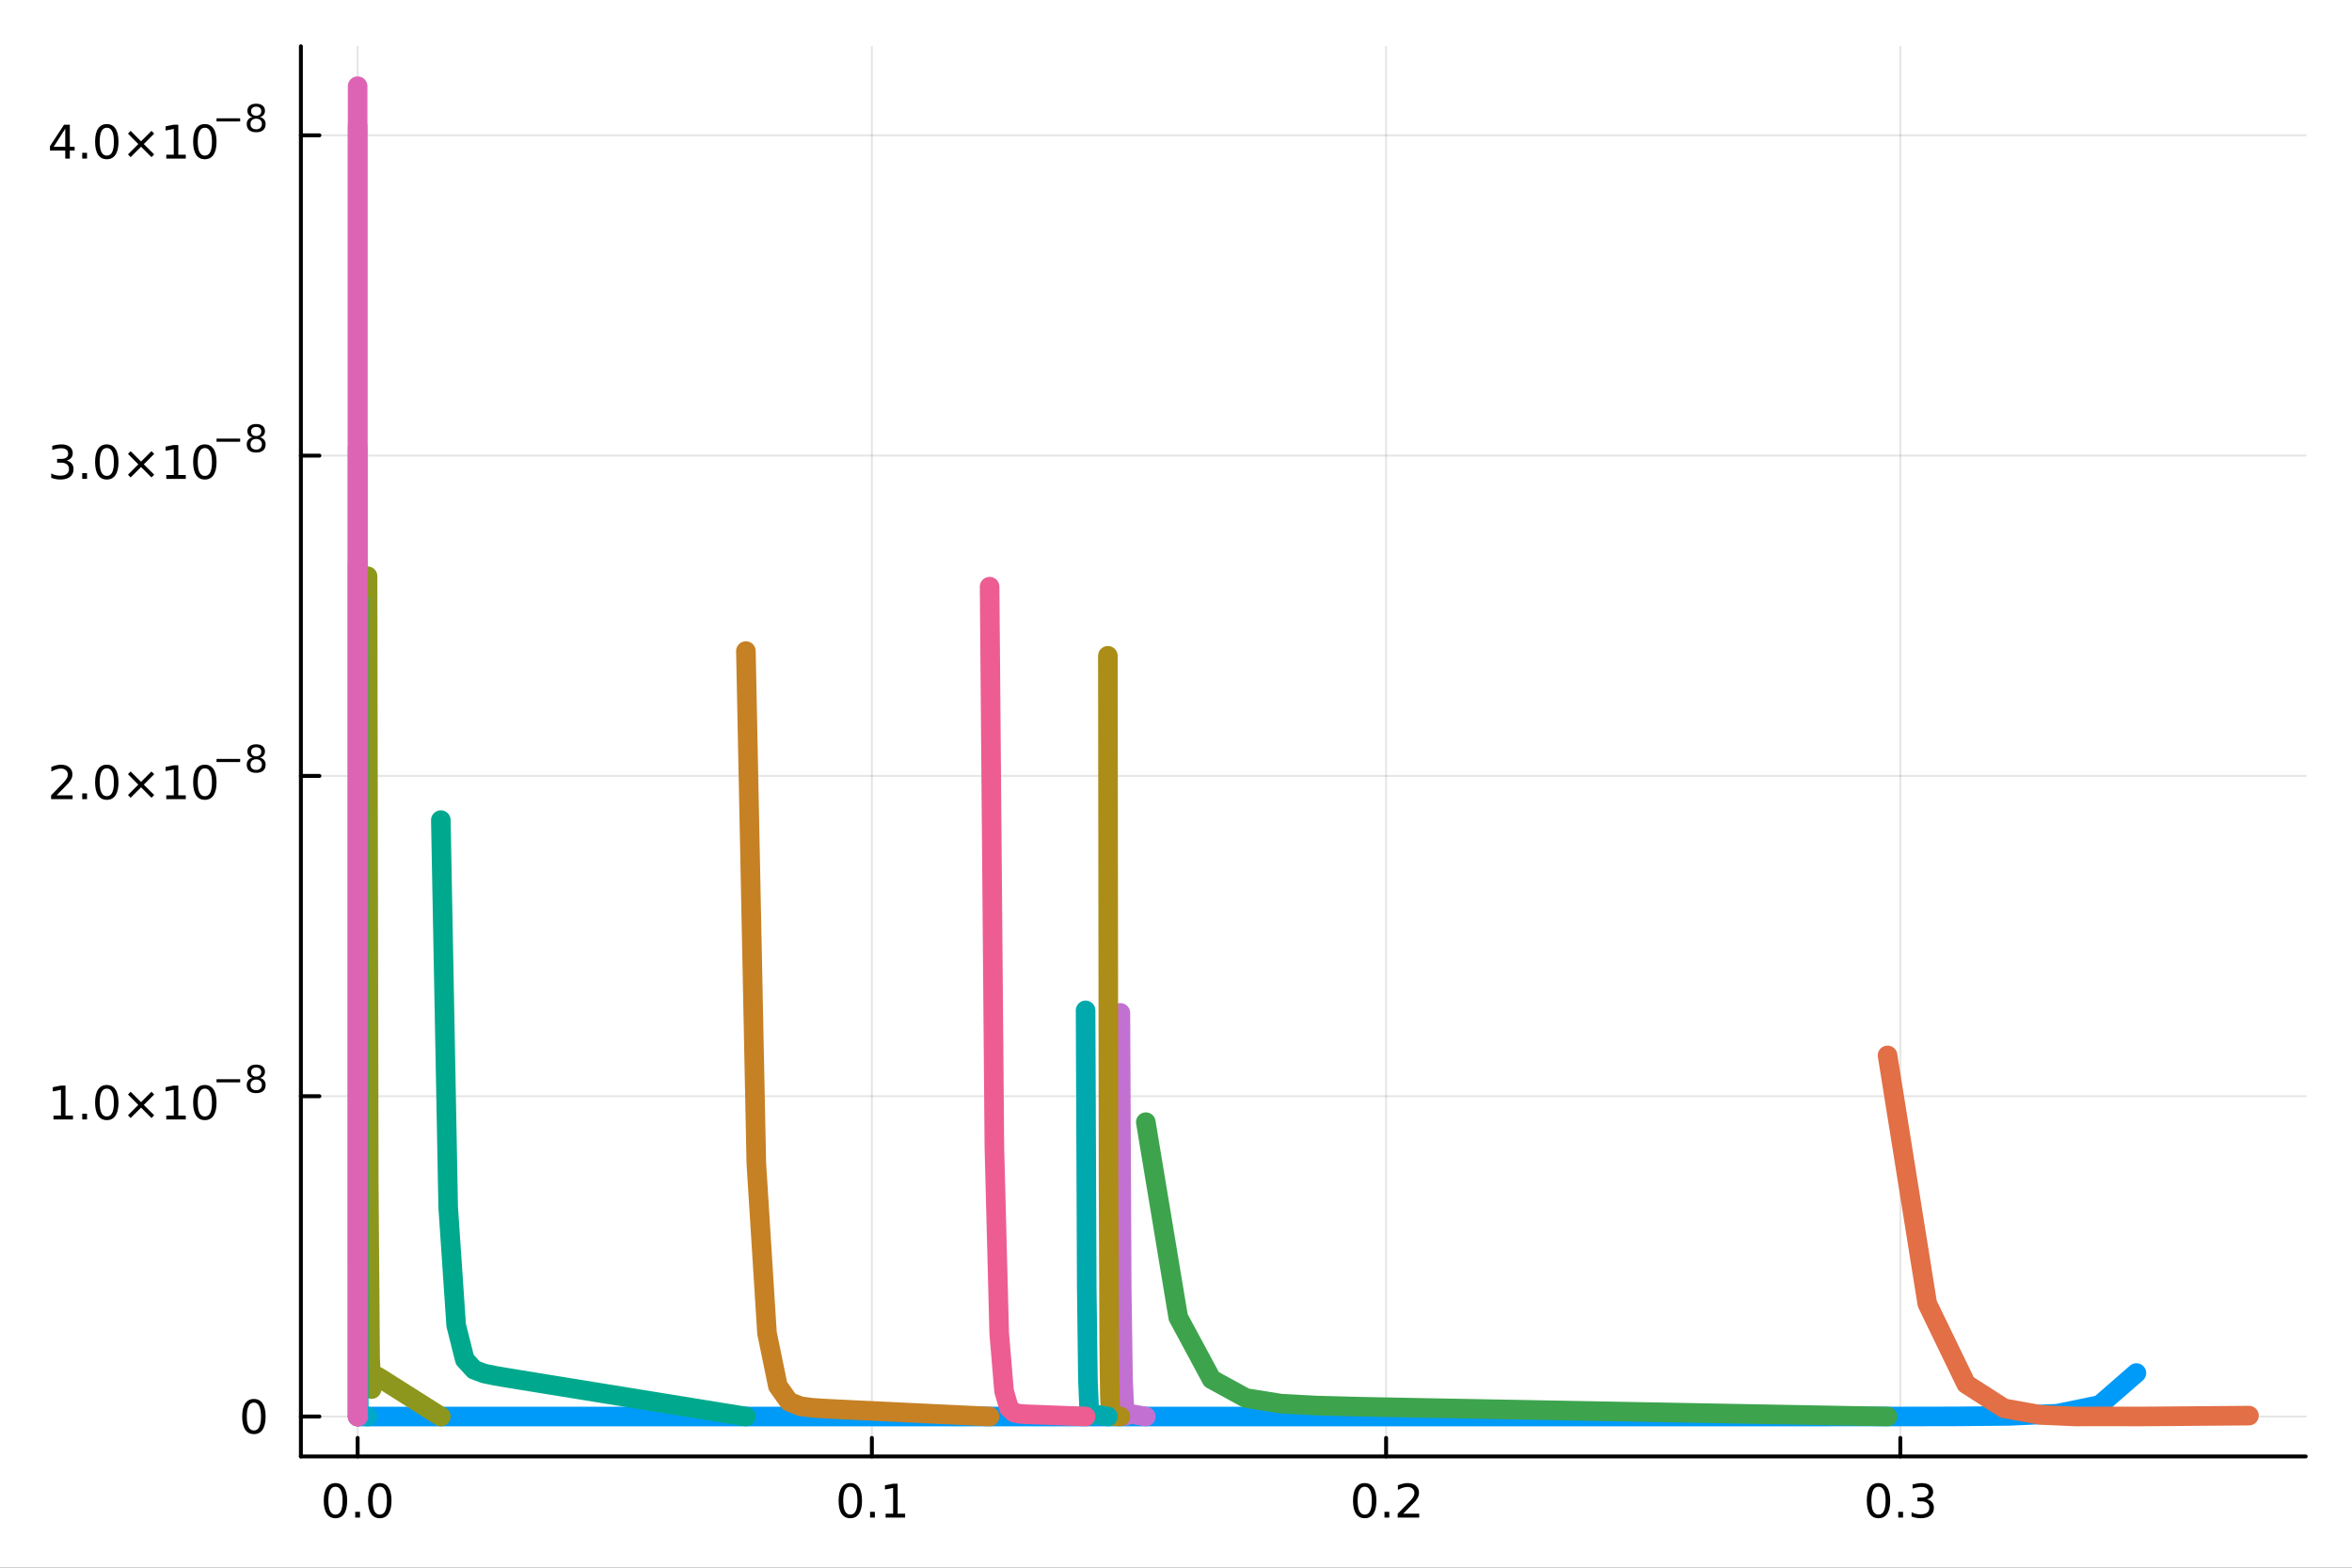 <?xml version="1.0" encoding="utf-8"?>
<svg xmlns="http://www.w3.org/2000/svg" xmlns:xlink="http://www.w3.org/1999/xlink" width="600" height="400" viewBox="0 0 2400 1600">
<rect x="0" y="0" width="2400" height="1600" fill="#333333" stroke="none"/>
<defs>
  <clipPath id="clip810">
    <rect x="0" y="0" width="2400" height="1600"/>
  </clipPath>
</defs>
<path clip-path="url(#clip810)" d="M0 1600 L2400 1600 L2400 0 L0 0  Z" fill="#ffffff" fill-rule="evenodd" fill-opacity="1"/>
<defs>
  <clipPath id="clip811">
    <rect x="480" y="0" width="1681" height="1600"/>
  </clipPath>
</defs>
<path clip-path="url(#clip810)" d="M307.034 1486.45 L2352.76 1486.45 L2352.76 47.244 L307.034 47.244  Z" fill="#ffffff" fill-rule="evenodd" fill-opacity="1"/>
<defs>
  <clipPath id="clip812">
    <rect x="307" y="47" width="2047" height="1440"/>
  </clipPath>
</defs>
<polyline clip-path="url(#clip812)" style="stroke:#000000; stroke-linecap:round; stroke-linejoin:round; stroke-width:2; stroke-opacity:0.1; fill:none" points="364.932,1486.45 364.932,47.244 "/>
<polyline clip-path="url(#clip812)" style="stroke:#000000; stroke-linecap:round; stroke-linejoin:round; stroke-width:2; stroke-opacity:0.1; fill:none" points="889.662,1486.45 889.662,47.244 "/>
<polyline clip-path="url(#clip812)" style="stroke:#000000; stroke-linecap:round; stroke-linejoin:round; stroke-width:2; stroke-opacity:0.1; fill:none" points="1414.39,1486.45 1414.39,47.244 "/>
<polyline clip-path="url(#clip812)" style="stroke:#000000; stroke-linecap:round; stroke-linejoin:round; stroke-width:2; stroke-opacity:0.1; fill:none" points="1939.12,1486.45 1939.12,47.244 "/>
<polyline clip-path="url(#clip812)" style="stroke:#000000; stroke-linecap:round; stroke-linejoin:round; stroke-width:2; stroke-opacity:0.1; fill:none" points="307.034,1445.72 2352.76,1445.72 "/>
<polyline clip-path="url(#clip812)" style="stroke:#000000; stroke-linecap:round; stroke-linejoin:round; stroke-width:2; stroke-opacity:0.1; fill:none" points="307.034,1118.81 2352.76,1118.81 "/>
<polyline clip-path="url(#clip812)" style="stroke:#000000; stroke-linecap:round; stroke-linejoin:round; stroke-width:2; stroke-opacity:0.1; fill:none" points="307.034,791.914 2352.76,791.914 "/>
<polyline clip-path="url(#clip812)" style="stroke:#000000; stroke-linecap:round; stroke-linejoin:round; stroke-width:2; stroke-opacity:0.1; fill:none" points="307.034,465.013 2352.76,465.013 "/>
<polyline clip-path="url(#clip812)" style="stroke:#000000; stroke-linecap:round; stroke-linejoin:round; stroke-width:2; stroke-opacity:0.1; fill:none" points="307.034,138.112 2352.76,138.112 "/>
<polyline clip-path="url(#clip810)" style="stroke:#000000; stroke-linecap:round; stroke-linejoin:round; stroke-width:4; stroke-opacity:1; fill:none" points="307.034,1486.45 2352.76,1486.45 "/>
<polyline clip-path="url(#clip810)" style="stroke:#000000; stroke-linecap:round; stroke-linejoin:round; stroke-width:4; stroke-opacity:1; fill:none" points="364.932,1486.45 364.932,1467.55 "/>
<polyline clip-path="url(#clip810)" style="stroke:#000000; stroke-linecap:round; stroke-linejoin:round; stroke-width:4; stroke-opacity:1; fill:none" points="889.662,1486.45 889.662,1467.55 "/>
<polyline clip-path="url(#clip810)" style="stroke:#000000; stroke-linecap:round; stroke-linejoin:round; stroke-width:4; stroke-opacity:1; fill:none" points="1414.39,1486.45 1414.39,1467.55 "/>
<polyline clip-path="url(#clip810)" style="stroke:#000000; stroke-linecap:round; stroke-linejoin:round; stroke-width:4; stroke-opacity:1; fill:none" points="1939.12,1486.45 1939.12,1467.55 "/>
<path clip-path="url(#clip810)" d="M342.317 1517.37 Q338.705 1517.37 336.877 1520.93 Q335.071 1524.47 335.071 1531.6 Q335.071 1538.71 336.877 1542.27 Q338.705 1545.82 342.317 1545.82 Q345.951 1545.82 347.756 1542.27 Q349.585 1538.71 349.585 1531.6 Q349.585 1524.47 347.756 1520.93 Q345.951 1517.37 342.317 1517.37 M342.317 1513.66 Q348.127 1513.66 351.182 1518.27 Q354.261 1522.85 354.261 1531.6 Q354.261 1540.33 351.182 1544.94 Q348.127 1549.52 342.317 1549.52 Q336.506 1549.52 333.428 1544.94 Q330.372 1540.33 330.372 1531.6 Q330.372 1522.85 333.428 1518.27 Q336.506 1513.66 342.317 1513.66 Z" fill="#000000" fill-rule="nonzero" fill-opacity="1" /><path clip-path="url(#clip810)" d="M362.478 1542.97 L367.363 1542.97 L367.363 1548.85 L362.478 1548.85 L362.478 1542.97 Z" fill="#000000" fill-rule="nonzero" fill-opacity="1" /><path clip-path="url(#clip810)" d="M387.548 1517.37 Q383.937 1517.37 382.108 1520.93 Q380.302 1524.47 380.302 1531.6 Q380.302 1538.71 382.108 1542.27 Q383.937 1545.82 387.548 1545.82 Q391.182 1545.82 392.988 1542.27 Q394.816 1538.71 394.816 1531.6 Q394.816 1524.47 392.988 1520.93 Q391.182 1517.37 387.548 1517.37 M387.548 1513.66 Q393.358 1513.66 396.413 1518.27 Q399.492 1522.85 399.492 1531.6 Q399.492 1540.33 396.413 1544.94 Q393.358 1549.52 387.548 1549.52 Q381.738 1549.52 378.659 1544.94 Q375.603 1540.33 375.603 1531.6 Q375.603 1522.85 378.659 1518.27 Q381.738 1513.66 387.548 1513.66 Z" fill="#000000" fill-rule="nonzero" fill-opacity="1" /><path clip-path="url(#clip810)" d="M867.66 1517.37 Q864.049 1517.37 862.22 1520.93 Q860.415 1524.47 860.415 1531.6 Q860.415 1538.71 862.22 1542.27 Q864.049 1545.82 867.66 1545.82 Q871.295 1545.82 873.1 1542.27 Q874.929 1538.71 874.929 1531.6 Q874.929 1524.47 873.1 1520.93 Q871.295 1517.37 867.66 1517.37 M867.66 1513.66 Q873.47 1513.66 876.526 1518.27 Q879.605 1522.85 879.605 1531.6 Q879.605 1540.33 876.526 1544.94 Q873.47 1549.52 867.66 1549.52 Q861.85 1549.52 858.771 1544.94 Q855.716 1540.33 855.716 1531.6 Q855.716 1522.85 858.771 1518.27 Q861.85 1513.66 867.66 1513.66 Z" fill="#000000" fill-rule="nonzero" fill-opacity="1" /><path clip-path="url(#clip810)" d="M887.822 1542.97 L892.706 1542.97 L892.706 1548.85 L887.822 1548.85 L887.822 1542.97 Z" fill="#000000" fill-rule="nonzero" fill-opacity="1" /><path clip-path="url(#clip810)" d="M903.702 1544.91 L911.341 1544.91 L911.341 1518.55 L903.03 1520.21 L903.03 1515.95 L911.294 1514.29 L915.97 1514.29 L915.97 1544.91 L923.609 1544.91 L923.609 1548.85 L903.702 1548.85 L903.702 1544.91 Z" fill="#000000" fill-rule="nonzero" fill-opacity="1" /><path clip-path="url(#clip810)" d="M1392.58 1517.37 Q1388.96 1517.37 1387.14 1520.93 Q1385.33 1524.47 1385.33 1531.6 Q1385.33 1538.71 1387.14 1542.27 Q1388.96 1545.82 1392.58 1545.82 Q1396.21 1545.82 1398.02 1542.27 Q1399.84 1538.71 1399.84 1531.6 Q1399.84 1524.47 1398.02 1520.93 Q1396.21 1517.37 1392.58 1517.37 M1392.58 1513.66 Q1398.39 1513.66 1401.44 1518.27 Q1404.52 1522.85 1404.52 1531.6 Q1404.52 1540.33 1401.44 1544.94 Q1398.39 1549.52 1392.58 1549.52 Q1386.77 1549.52 1383.69 1544.94 Q1380.63 1540.33 1380.63 1531.6 Q1380.63 1522.85 1383.69 1518.27 Q1386.77 1513.66 1392.58 1513.66 Z" fill="#000000" fill-rule="nonzero" fill-opacity="1" /><path clip-path="url(#clip810)" d="M1412.74 1542.97 L1417.62 1542.97 L1417.62 1548.85 L1412.74 1548.85 L1412.74 1542.97 Z" fill="#000000" fill-rule="nonzero" fill-opacity="1" /><path clip-path="url(#clip810)" d="M1431.83 1544.91 L1448.15 1544.91 L1448.15 1548.85 L1426.21 1548.85 L1426.21 1544.91 Q1428.87 1542.16 1433.46 1537.53 Q1438.06 1532.88 1439.24 1531.53 Q1441.49 1529.01 1442.37 1527.27 Q1443.27 1525.51 1443.27 1523.82 Q1443.27 1521.07 1441.33 1519.33 Q1439.4 1517.6 1436.3 1517.6 Q1434.1 1517.6 1431.65 1518.36 Q1429.22 1519.13 1426.44 1520.68 L1426.44 1515.95 Q1429.27 1514.82 1431.72 1514.24 Q1434.17 1513.66 1436.21 1513.66 Q1441.58 1513.66 1444.77 1516.35 Q1447.97 1519.03 1447.97 1523.52 Q1447.97 1525.65 1447.16 1527.57 Q1446.37 1529.47 1444.27 1532.07 Q1443.69 1532.74 1440.58 1535.95 Q1437.48 1539.15 1431.83 1544.91 Z" fill="#000000" fill-rule="nonzero" fill-opacity="1" /><path clip-path="url(#clip810)" d="M1916.83 1517.37 Q1913.22 1517.37 1911.39 1520.93 Q1909.59 1524.47 1909.59 1531.6 Q1909.59 1538.71 1911.39 1542.27 Q1913.22 1545.82 1916.83 1545.82 Q1920.47 1545.82 1922.27 1542.27 Q1924.1 1538.71 1924.1 1531.6 Q1924.1 1524.47 1922.27 1520.93 Q1920.47 1517.37 1916.83 1517.37 M1916.83 1513.66 Q1922.64 1513.66 1925.7 1518.27 Q1928.78 1522.85 1928.78 1531.6 Q1928.78 1540.33 1925.7 1544.94 Q1922.64 1549.52 1916.83 1549.52 Q1911.02 1549.52 1907.94 1544.94 Q1904.89 1540.33 1904.89 1531.6 Q1904.89 1522.85 1907.94 1518.27 Q1911.02 1513.66 1916.83 1513.66 Z" fill="#000000" fill-rule="nonzero" fill-opacity="1" /><path clip-path="url(#clip810)" d="M1936.99 1542.97 L1941.88 1542.97 L1941.88 1548.85 L1936.99 1548.85 L1936.99 1542.97 Z" fill="#000000" fill-rule="nonzero" fill-opacity="1" /><path clip-path="url(#clip810)" d="M1966.23 1530.21 Q1969.59 1530.93 1971.46 1533.2 Q1973.36 1535.47 1973.36 1538.8 Q1973.36 1543.92 1969.84 1546.72 Q1966.32 1549.52 1959.84 1549.52 Q1957.66 1549.52 1955.35 1549.08 Q1953.06 1548.66 1950.6 1547.81 L1950.6 1543.29 Q1952.55 1544.43 1954.86 1545.01 Q1957.18 1545.58 1959.7 1545.58 Q1964.1 1545.58 1966.39 1543.85 Q1968.71 1542.11 1968.71 1538.8 Q1968.71 1535.75 1966.55 1534.03 Q1964.42 1532.3 1960.6 1532.3 L1956.58 1532.3 L1956.58 1528.45 L1960.79 1528.45 Q1964.24 1528.45 1966.07 1527.09 Q1967.9 1525.7 1967.9 1523.11 Q1967.9 1520.45 1966 1519.03 Q1964.12 1517.6 1960.6 1517.6 Q1958.68 1517.6 1956.48 1518.01 Q1954.29 1518.43 1951.65 1519.31 L1951.65 1515.14 Q1954.31 1514.4 1956.62 1514.03 Q1958.96 1513.66 1961.02 1513.66 Q1966.35 1513.66 1969.45 1516.09 Q1972.55 1518.5 1972.55 1522.62 Q1972.55 1525.49 1970.91 1527.48 Q1969.26 1529.45 1966.23 1530.21 Z" fill="#000000" fill-rule="nonzero" fill-opacity="1" /><polyline clip-path="url(#clip810)" style="stroke:#000000; stroke-linecap:round; stroke-linejoin:round; stroke-width:4; stroke-opacity:1; fill:none" points="307.034,1486.45 307.034,47.244 "/>
<polyline clip-path="url(#clip810)" style="stroke:#000000; stroke-linecap:round; stroke-linejoin:round; stroke-width:4; stroke-opacity:1; fill:none" points="307.034,1445.72 325.932,1445.72 "/>
<polyline clip-path="url(#clip810)" style="stroke:#000000; stroke-linecap:round; stroke-linejoin:round; stroke-width:4; stroke-opacity:1; fill:none" points="307.034,1118.81 325.932,1118.81 "/>
<polyline clip-path="url(#clip810)" style="stroke:#000000; stroke-linecap:round; stroke-linejoin:round; stroke-width:4; stroke-opacity:1; fill:none" points="307.034,791.914 325.932,791.914 "/>
<polyline clip-path="url(#clip810)" style="stroke:#000000; stroke-linecap:round; stroke-linejoin:round; stroke-width:4; stroke-opacity:1; fill:none" points="307.034,465.013 325.932,465.013 "/>
<polyline clip-path="url(#clip810)" style="stroke:#000000; stroke-linecap:round; stroke-linejoin:round; stroke-width:4; stroke-opacity:1; fill:none" points="307.034,138.112 325.932,138.112 "/>
<path clip-path="url(#clip810)" d="M259.09 1431.51 Q255.479 1431.51 253.65 1435.08 Q251.845 1438.62 251.845 1445.75 Q251.845 1452.86 253.65 1456.42 Q255.479 1459.96 259.09 1459.96 Q262.724 1459.96 264.53 1456.42 Q266.358 1452.86 266.358 1445.75 Q266.358 1438.62 264.53 1435.08 Q262.724 1431.51 259.09 1431.51 M259.09 1427.81 Q264.9 1427.81 267.956 1432.42 Q271.034 1437 271.034 1445.75 Q271.034 1454.48 267.956 1459.08 Q264.9 1463.67 259.09 1463.67 Q253.28 1463.67 250.201 1459.08 Q247.146 1454.48 247.146 1445.75 Q247.146 1437 250.201 1432.42 Q253.28 1427.81 259.09 1427.81 Z" fill="#000000" fill-rule="nonzero" fill-opacity="1" /><path clip-path="url(#clip810)" d="M54.557 1138.61 L62.196 1138.61 L62.196 1112.24 L53.886 1113.91 L53.886 1109.65 L62.15 1107.98 L66.825 1107.98 L66.825 1138.61 L74.464 1138.61 L74.464 1142.54 L54.557 1142.54 L54.557 1138.61 Z" fill="#000000" fill-rule="nonzero" fill-opacity="1" /><path clip-path="url(#clip810)" d="M83.909 1136.66 L88.793 1136.66 L88.793 1142.54 L83.909 1142.54 L83.909 1136.66 Z" fill="#000000" fill-rule="nonzero" fill-opacity="1" /><path clip-path="url(#clip810)" d="M108.978 1111.06 Q105.367 1111.06 103.538 1114.63 Q101.733 1118.17 101.733 1125.3 Q101.733 1132.4 103.538 1135.97 Q105.367 1139.51 108.978 1139.51 Q112.612 1139.51 114.418 1135.97 Q116.246 1132.4 116.246 1125.3 Q116.246 1118.17 114.418 1114.63 Q112.612 1111.06 108.978 1111.06 M108.978 1107.36 Q114.788 1107.36 117.844 1111.96 Q120.922 1116.55 120.922 1125.3 Q120.922 1134.02 117.844 1138.63 Q114.788 1143.21 108.978 1143.21 Q103.168 1143.21 100.089 1138.63 Q97.034 1134.02 97.034 1125.3 Q97.034 1116.55 100.089 1111.96 Q103.168 1107.36 108.978 1107.36 Z" fill="#000000" fill-rule="nonzero" fill-opacity="1" /><path clip-path="url(#clip810)" d="M157.311 1117.08 L146.732 1127.7 L157.311 1138.28 L154.556 1141.08 L143.931 1130.46 L133.306 1141.08 L130.575 1138.28 L141.131 1127.7 L130.575 1117.08 L133.306 1114.28 L143.931 1124.9 L154.556 1114.28 L157.311 1117.08 Z" fill="#000000" fill-rule="nonzero" fill-opacity="1" /><path clip-path="url(#clip810)" d="M169.672 1138.61 L177.311 1138.61 L177.311 1112.24 L169.001 1113.91 L169.001 1109.65 L177.265 1107.98 L181.94 1107.98 L181.94 1138.61 L189.579 1138.61 L189.579 1142.54 L169.672 1142.54 L169.672 1138.61 Z" fill="#000000" fill-rule="nonzero" fill-opacity="1" /><path clip-path="url(#clip810)" d="M209.024 1111.06 Q205.413 1111.06 203.584 1114.63 Q201.778 1118.17 201.778 1125.3 Q201.778 1132.4 203.584 1135.97 Q205.413 1139.51 209.024 1139.51 Q212.658 1139.51 214.463 1135.97 Q216.292 1132.4 216.292 1125.3 Q216.292 1118.17 214.463 1114.63 Q212.658 1111.06 209.024 1111.06 M209.024 1107.36 Q214.834 1107.36 217.889 1111.96 Q220.968 1116.55 220.968 1125.3 Q220.968 1134.02 217.889 1138.63 Q214.834 1143.21 209.024 1143.21 Q203.214 1143.21 200.135 1138.63 Q197.079 1134.02 197.079 1125.3 Q197.079 1116.55 200.135 1111.96 Q203.214 1107.36 209.024 1107.36 Z" fill="#000000" fill-rule="nonzero" fill-opacity="1" /><path clip-path="url(#clip810)" d="M220.968 1101.46 L245.08 1101.46 L245.08 1104.66 L220.968 1104.66 L220.968 1101.46 Z" fill="#000000" fill-rule="nonzero" fill-opacity="1" /><path clip-path="url(#clip810)" d="M261.405 1101.8 Q258.696 1101.8 257.135 1103.25 Q255.593 1104.69 255.593 1107.23 Q255.593 1109.77 257.135 1111.22 Q258.696 1112.67 261.405 1112.67 Q264.113 1112.67 265.674 1111.22 Q267.235 1109.75 267.235 1107.23 Q267.235 1104.69 265.674 1103.25 Q264.132 1101.8 261.405 1101.8 M257.606 1100.18 Q255.161 1099.58 253.788 1097.9 Q252.433 1096.23 252.433 1093.82 Q252.433 1090.46 254.822 1088.5 Q257.229 1086.54 261.405 1086.54 Q265.599 1086.54 267.987 1088.5 Q270.376 1090.46 270.376 1093.82 Q270.376 1096.23 269.003 1097.9 Q267.649 1099.58 265.223 1100.18 Q267.969 1100.82 269.492 1102.68 Q271.034 1104.54 271.034 1107.23 Q271.034 1111.31 268.533 1113.5 Q266.05 1115.68 261.405 1115.68 Q256.759 1115.68 254.258 1113.5 Q251.775 1111.31 251.775 1107.23 Q251.775 1104.54 253.317 1102.68 Q254.86 1100.82 257.606 1100.18 M256.214 1094.18 Q256.214 1096.36 257.568 1097.58 Q258.941 1098.81 261.405 1098.81 Q263.85 1098.81 265.223 1097.58 Q266.615 1096.36 266.615 1094.18 Q266.615 1092 265.223 1090.78 Q263.85 1089.55 261.405 1089.55 Q258.941 1089.55 257.568 1090.78 Q256.214 1092 256.214 1094.18 Z" fill="#000000" fill-rule="nonzero" fill-opacity="1" /><path clip-path="url(#clip810)" d="M57.775 811.706 L74.094 811.706 L74.094 815.641 L52.15 815.641 L52.15 811.706 Q54.812 808.952 59.395 804.322 Q64.001 799.669 65.182 798.327 Q67.427 795.804 68.307 794.067 Q69.21 792.308 69.21 790.618 Q69.21 787.864 67.265 786.128 Q65.344 784.392 62.242 784.392 Q60.043 784.392 57.589 785.155 Q55.159 785.919 52.381 787.47 L52.381 782.748 Q55.205 781.614 57.659 781.035 Q60.112 780.456 62.15 780.456 Q67.52 780.456 70.714 783.142 Q73.909 785.827 73.909 790.317 Q73.909 792.447 73.099 794.368 Q72.311 796.266 70.205 798.859 Q69.626 799.53 66.525 802.748 Q63.423 805.942 57.775 811.706 Z" fill="#000000" fill-rule="nonzero" fill-opacity="1" /><path clip-path="url(#clip810)" d="M83.909 809.762 L88.793 809.762 L88.793 815.641 L83.909 815.641 L83.909 809.762 Z" fill="#000000" fill-rule="nonzero" fill-opacity="1" /><path clip-path="url(#clip810)" d="M108.978 784.16 Q105.367 784.16 103.538 787.725 Q101.733 791.267 101.733 798.396 Q101.733 805.503 103.538 809.067 Q105.367 812.609 108.978 812.609 Q112.612 812.609 114.418 809.067 Q116.246 805.503 116.246 798.396 Q116.246 791.267 114.418 787.725 Q112.612 784.16 108.978 784.16 M108.978 780.456 Q114.788 780.456 117.844 785.063 Q120.922 789.646 120.922 798.396 Q120.922 807.123 117.844 811.729 Q114.788 816.313 108.978 816.313 Q103.168 816.313 100.089 811.729 Q97.034 807.123 97.034 798.396 Q97.034 789.646 100.089 785.063 Q103.168 780.456 108.978 780.456 Z" fill="#000000" fill-rule="nonzero" fill-opacity="1" /><path clip-path="url(#clip810)" d="M157.311 790.179 L146.732 800.804 L157.311 811.382 L154.556 814.183 L143.931 803.558 L133.306 814.183 L130.575 811.382 L141.131 800.804 L130.575 790.179 L133.306 787.378 L143.931 798.003 L154.556 787.378 L157.311 790.179 Z" fill="#000000" fill-rule="nonzero" fill-opacity="1" /><path clip-path="url(#clip810)" d="M169.672 811.706 L177.311 811.706 L177.311 785.341 L169.001 787.007 L169.001 782.748 L177.265 781.081 L181.94 781.081 L181.94 811.706 L189.579 811.706 L189.579 815.641 L169.672 815.641 L169.672 811.706 Z" fill="#000000" fill-rule="nonzero" fill-opacity="1" /><path clip-path="url(#clip810)" d="M209.024 784.16 Q205.413 784.16 203.584 787.725 Q201.778 791.267 201.778 798.396 Q201.778 805.503 203.584 809.067 Q205.413 812.609 209.024 812.609 Q212.658 812.609 214.463 809.067 Q216.292 805.503 216.292 798.396 Q216.292 791.267 214.463 787.725 Q212.658 784.16 209.024 784.16 M209.024 780.456 Q214.834 780.456 217.889 785.063 Q220.968 789.646 220.968 798.396 Q220.968 807.123 217.889 811.729 Q214.834 816.313 209.024 816.313 Q203.214 816.313 200.135 811.729 Q197.079 807.123 197.079 798.396 Q197.079 789.646 200.135 785.063 Q203.214 780.456 209.024 780.456 Z" fill="#000000" fill-rule="nonzero" fill-opacity="1" /><path clip-path="url(#clip810)" d="M220.968 774.558 L245.08 774.558 L245.08 777.755 L220.968 777.755 L220.968 774.558 Z" fill="#000000" fill-rule="nonzero" fill-opacity="1" /><path clip-path="url(#clip810)" d="M261.405 774.896 Q258.696 774.896 257.135 776.344 Q255.593 777.793 255.593 780.332 Q255.593 782.871 257.135 784.319 Q258.696 785.767 261.405 785.767 Q264.113 785.767 265.674 784.319 Q267.235 782.852 267.235 780.332 Q267.235 777.793 265.674 776.344 Q264.132 774.896 261.405 774.896 M257.606 773.279 Q255.161 772.677 253.788 771.003 Q252.433 769.329 252.433 766.922 Q252.433 763.555 254.822 761.599 Q257.229 759.643 261.405 759.643 Q265.599 759.643 267.987 761.599 Q270.376 763.555 270.376 766.922 Q270.376 769.329 269.003 771.003 Q267.649 772.677 265.223 773.279 Q267.969 773.918 269.492 775.78 Q271.034 777.642 271.034 780.332 Q271.034 784.413 268.533 786.595 Q266.05 788.776 261.405 788.776 Q256.759 788.776 254.258 786.595 Q251.775 784.413 251.775 780.332 Q251.775 777.642 253.317 775.78 Q254.86 773.918 257.606 773.279 M256.214 767.279 Q256.214 769.461 257.568 770.683 Q258.941 771.906 261.405 771.906 Q263.85 771.906 265.223 770.683 Q266.615 769.461 266.615 767.279 Q266.615 765.097 265.223 763.875 Q263.85 762.652 261.405 762.652 Q258.941 762.652 257.568 763.875 Q256.214 765.097 256.214 767.279 Z" fill="#000000" fill-rule="nonzero" fill-opacity="1" /><path clip-path="url(#clip810)" d="M67.913 470.106 Q71.27 470.824 73.145 473.092 Q75.043 475.361 75.043 478.694 Q75.043 483.81 71.524 486.611 Q68.006 489.412 61.525 489.412 Q59.349 489.412 57.034 488.972 Q54.742 488.555 52.288 487.699 L52.288 483.185 Q54.233 484.319 56.548 484.898 Q58.862 485.477 61.386 485.477 Q65.784 485.477 68.075 483.74 Q70.39 482.004 70.39 478.694 Q70.39 475.639 68.237 473.926 Q66.108 472.19 62.288 472.19 L58.261 472.19 L58.261 468.347 L62.474 468.347 Q65.923 468.347 67.751 466.981 Q69.58 465.592 69.58 463 Q69.58 460.338 67.682 458.926 Q65.807 457.491 62.288 457.491 Q60.367 457.491 58.168 457.907 Q55.969 458.324 53.33 459.204 L53.33 455.037 Q55.992 454.296 58.307 453.926 Q60.645 453.555 62.705 453.555 Q68.029 453.555 71.131 455.986 Q74.233 458.393 74.233 462.514 Q74.233 465.384 72.589 467.375 Q70.946 469.342 67.913 470.106 Z" fill="#000000" fill-rule="nonzero" fill-opacity="1" /><path clip-path="url(#clip810)" d="M83.909 482.861 L88.793 482.861 L88.793 488.74 L83.909 488.74 L83.909 482.861 Z" fill="#000000" fill-rule="nonzero" fill-opacity="1" /><path clip-path="url(#clip810)" d="M108.978 457.259 Q105.367 457.259 103.538 460.824 Q101.733 464.366 101.733 471.495 Q101.733 478.602 103.538 482.166 Q105.367 485.708 108.978 485.708 Q112.612 485.708 114.418 482.166 Q116.246 478.602 116.246 471.495 Q116.246 464.366 114.418 460.824 Q112.612 457.259 108.978 457.259 M108.978 453.555 Q114.788 453.555 117.844 458.162 Q120.922 462.745 120.922 471.495 Q120.922 480.222 117.844 484.828 Q114.788 489.412 108.978 489.412 Q103.168 489.412 100.089 484.828 Q97.034 480.222 97.034 471.495 Q97.034 462.745 100.089 458.162 Q103.168 453.555 108.978 453.555 Z" fill="#000000" fill-rule="nonzero" fill-opacity="1" /><path clip-path="url(#clip810)" d="M157.311 463.278 L146.732 473.903 L157.311 484.481 L154.556 487.282 L143.931 476.657 L133.306 487.282 L130.575 484.481 L141.131 473.903 L130.575 463.278 L133.306 460.477 L143.931 471.102 L154.556 460.477 L157.311 463.278 Z" fill="#000000" fill-rule="nonzero" fill-opacity="1" /><path clip-path="url(#clip810)" d="M169.672 484.805 L177.311 484.805 L177.311 458.44 L169.001 460.106 L169.001 455.847 L177.265 454.18 L181.94 454.18 L181.94 484.805 L189.579 484.805 L189.579 488.74 L169.672 488.74 L169.672 484.805 Z" fill="#000000" fill-rule="nonzero" fill-opacity="1" /><path clip-path="url(#clip810)" d="M209.024 457.259 Q205.413 457.259 203.584 460.824 Q201.778 464.366 201.778 471.495 Q201.778 478.602 203.584 482.166 Q205.413 485.708 209.024 485.708 Q212.658 485.708 214.463 482.166 Q216.292 478.602 216.292 471.495 Q216.292 464.366 214.463 460.824 Q212.658 457.259 209.024 457.259 M209.024 453.555 Q214.834 453.555 217.889 458.162 Q220.968 462.745 220.968 471.495 Q220.968 480.222 217.889 484.828 Q214.834 489.412 209.024 489.412 Q203.214 489.412 200.135 484.828 Q197.079 480.222 197.079 471.495 Q197.079 462.745 200.135 458.162 Q203.214 453.555 209.024 453.555 Z" fill="#000000" fill-rule="nonzero" fill-opacity="1" /><path clip-path="url(#clip810)" d="M220.968 447.657 L245.08 447.657 L245.08 450.854 L220.968 450.854 L220.968 447.657 Z" fill="#000000" fill-rule="nonzero" fill-opacity="1" /><path clip-path="url(#clip810)" d="M261.405 447.995 Q258.696 447.995 257.135 449.444 Q255.593 450.892 255.593 453.431 Q255.593 455.97 257.135 457.418 Q258.696 458.866 261.405 458.866 Q264.113 458.866 265.674 457.418 Q267.235 455.951 267.235 453.431 Q267.235 450.892 265.674 449.444 Q264.132 447.995 261.405 447.995 M257.606 446.378 Q255.161 445.776 253.788 444.102 Q252.433 442.428 252.433 440.021 Q252.433 436.654 254.822 434.698 Q257.229 432.742 261.405 432.742 Q265.599 432.742 267.987 434.698 Q270.376 436.654 270.376 440.021 Q270.376 442.428 269.003 444.102 Q267.649 445.776 265.223 446.378 Q267.969 447.017 269.492 448.879 Q271.034 450.741 271.034 453.431 Q271.034 457.512 268.533 459.694 Q266.05 461.875 261.405 461.875 Q256.759 461.875 254.258 459.694 Q251.775 457.512 251.775 453.431 Q251.775 450.741 253.317 448.879 Q254.86 447.017 257.606 446.378 M256.214 440.378 Q256.214 442.56 257.568 443.782 Q258.941 445.005 261.405 445.005 Q263.85 445.005 265.223 443.782 Q266.615 442.56 266.615 440.378 Q266.615 438.196 265.223 436.974 Q263.85 435.751 261.405 435.751 Q258.941 435.751 257.568 436.974 Q256.214 438.196 256.214 440.378 Z" fill="#000000" fill-rule="nonzero" fill-opacity="1" /><path clip-path="url(#clip810)" d="M66.594 131.354 L54.788 149.803 L66.594 149.803 L66.594 131.354 M65.367 127.279 L71.247 127.279 L71.247 149.803 L76.177 149.803 L76.177 153.691 L71.247 153.691 L71.247 161.839 L66.594 161.839 L66.594 153.691 L50.992 153.691 L50.992 149.178 L65.367 127.279 Z" fill="#000000" fill-rule="nonzero" fill-opacity="1" /><path clip-path="url(#clip810)" d="M83.909 155.96 L88.793 155.96 L88.793 161.839 L83.909 161.839 L83.909 155.96 Z" fill="#000000" fill-rule="nonzero" fill-opacity="1" /><path clip-path="url(#clip810)" d="M108.978 130.358 Q105.367 130.358 103.538 133.923 Q101.733 137.465 101.733 144.594 Q101.733 151.701 103.538 155.265 Q105.367 158.807 108.978 158.807 Q112.612 158.807 114.418 155.265 Q116.246 151.701 116.246 144.594 Q116.246 137.465 114.418 133.923 Q112.612 130.358 108.978 130.358 M108.978 126.654 Q114.788 126.654 117.844 131.261 Q120.922 135.844 120.922 144.594 Q120.922 153.321 117.844 157.927 Q114.788 162.511 108.978 162.511 Q103.168 162.511 100.089 157.927 Q97.034 153.321 97.034 144.594 Q97.034 135.844 100.089 131.261 Q103.168 126.654 108.978 126.654 Z" fill="#000000" fill-rule="nonzero" fill-opacity="1" /><path clip-path="url(#clip810)" d="M157.311 136.377 L146.732 147.002 L157.311 157.58 L154.556 160.381 L143.931 149.756 L133.306 160.381 L130.575 157.58 L141.131 147.002 L130.575 136.377 L133.306 133.576 L143.931 144.201 L154.556 133.576 L157.311 136.377 Z" fill="#000000" fill-rule="nonzero" fill-opacity="1" /><path clip-path="url(#clip810)" d="M169.672 157.904 L177.311 157.904 L177.311 131.539 L169.001 133.205 L169.001 128.946 L177.265 127.279 L181.94 127.279 L181.94 157.904 L189.579 157.904 L189.579 161.839 L169.672 161.839 L169.672 157.904 Z" fill="#000000" fill-rule="nonzero" fill-opacity="1" /><path clip-path="url(#clip810)" d="M209.024 130.358 Q205.413 130.358 203.584 133.923 Q201.778 137.465 201.778 144.594 Q201.778 151.701 203.584 155.265 Q205.413 158.807 209.024 158.807 Q212.658 158.807 214.463 155.265 Q216.292 151.701 216.292 144.594 Q216.292 137.465 214.463 133.923 Q212.658 130.358 209.024 130.358 M209.024 126.654 Q214.834 126.654 217.889 131.261 Q220.968 135.844 220.968 144.594 Q220.968 153.321 217.889 157.927 Q214.834 162.511 209.024 162.511 Q203.214 162.511 200.135 157.927 Q197.079 153.321 197.079 144.594 Q197.079 135.844 200.135 131.261 Q203.214 126.654 209.024 126.654 Z" fill="#000000" fill-rule="nonzero" fill-opacity="1" /><path clip-path="url(#clip810)" d="M220.968 120.756 L245.08 120.756 L245.08 123.953 L220.968 123.953 L220.968 120.756 Z" fill="#000000" fill-rule="nonzero" fill-opacity="1" /><path clip-path="url(#clip810)" d="M261.405 121.094 Q258.696 121.094 257.135 122.543 Q255.593 123.991 255.593 126.53 Q255.593 129.069 257.135 130.517 Q258.696 131.965 261.405 131.965 Q264.113 131.965 265.674 130.517 Q267.235 129.05 267.235 126.53 Q267.235 123.991 265.674 122.543 Q264.132 121.094 261.405 121.094 M257.606 119.477 Q255.161 118.875 253.788 117.201 Q252.433 115.527 252.433 113.12 Q252.433 109.753 254.822 107.797 Q257.229 105.841 261.405 105.841 Q265.599 105.841 267.987 107.797 Q270.376 109.753 270.376 113.12 Q270.376 115.527 269.003 117.201 Q267.649 118.875 265.223 119.477 Q267.969 120.116 269.492 121.978 Q271.034 123.84 271.034 126.53 Q271.034 130.611 268.533 132.793 Q266.05 134.975 261.405 134.975 Q256.759 134.975 254.258 132.793 Q251.775 130.611 251.775 126.53 Q251.775 123.84 253.317 121.978 Q254.86 120.116 257.606 119.477 M256.214 113.477 Q256.214 115.659 257.568 116.881 Q258.941 118.104 261.405 118.104 Q263.85 118.104 265.223 116.881 Q266.615 115.659 266.615 113.477 Q266.615 111.296 265.223 110.073 Q263.85 108.851 261.405 108.851 Q258.941 108.851 257.568 110.073 Q256.214 111.296 256.214 113.477 Z" fill="#000000" fill-rule="nonzero" fill-opacity="1" /><polyline clip-path="url(#clip812)" style="stroke:#009af9; stroke-linecap:round; stroke-linejoin:round; stroke-width:20; stroke-opacity:1; fill:none" points="364.932,1445.72 520.386,1445.72 669.35,1445.72 811.742,1445.72 947.489,1445.72 1076.53,1445.72 1198.81,1445.72 1314.29,1445.72 1422.97,1445.72 1524.82,1445.72 1619.86,1445.72 1708.13,1445.72 1789.67,1445.72 1864.54,1445.71 1932.84,1445.7 1994.66,1445.6 2050.14,1445.09 2099.41,1442.83 2142.64,1433.87 2180,1401.33 "/>
<polyline clip-path="url(#clip812)" style="stroke:#e26f46; stroke-linecap:round; stroke-linejoin:round; stroke-width:20; stroke-opacity:1; fill:none" points="2180,1445.72 2221.73,1445.38 2253.16,1445.13 2275.23,1444.96 2288.85,1444.85 2294.86,1444.8 2294.03,1444.81 2287.08,1444.86 2274.7,1444.96 2257.49,1445.1 2236.05,1445.27 2210.88,1445.47 2182.49,1445.68 2151.3,1445.6 2117.74,1445.66 2082.17,1444.09 2044.92,1437.31 2006.31,1412.57 1966.61,1330.57 1926.08,1077.15 "/>
<polyline clip-path="url(#clip812)" style="stroke:#3da44d; stroke-linecap:round; stroke-linejoin:round; stroke-width:20; stroke-opacity:1; fill:none" points="1926.08,1445.72 1883.42,1444.93 1840.34,1444.13 1797.04,1443.33 1753.69,1442.52 1710.45,1441.72 1667.46,1440.93 1624.84,1440.14 1582.69,1439.36 1541.11,1438.59 1500.17,1437.83 1459.95,1437.09 1420.51,1436.34 1381.89,1435.57 1344.13,1434.57 1307.26,1432.6 1271.32,1426.84 1236.32,1407.69 1202.27,1344.46 1169.19,1145.28 "/>
<polyline clip-path="url(#clip812)" style="stroke:#c271d2; stroke-linecap:round; stroke-linejoin:round; stroke-width:20; stroke-opacity:1; fill:none" points="1169.19,1445.72 1167.81,1445.47 1166.43,1445.23 1165.05,1444.99 1163.68,1444.75 1162.3,1444.51 1160.93,1444.26 1159.56,1444.02 1158.19,1443.78 1156.82,1443.54 1155.46,1443.3 1154.09,1443.07 1152.73,1442.85 1151.37,1442.73 1150.01,1443.03 1148.66,1444.89 1147.3,1436.7 1145.95,1407.96 1144.6,1315.02 1143.25,1033.78 "/>
<polyline clip-path="url(#clip812)" style="stroke:#ac8d18; stroke-linecap:round; stroke-linejoin:round; stroke-width:20; stroke-opacity:1; fill:none" points="1143.25,1445.64 1142.57,1445.7 1141.9,1445.67 1141.22,1445.61 1140.55,1445.54 1139.87,1445.48 1139.2,1445.42 1138.53,1445.36 1137.85,1445.3 1137.18,1445.24 1136.51,1445.18 1135.84,1445.11 1135.17,1445.01 1134.5,1444.73 1133.83,1443.67 1133.16,1439.47 1132.49,1423.82 1131.82,1369.76 1131.15,1195.59 1130.48,669.321 "/>
<polyline clip-path="url(#clip812)" style="stroke:#00a9ad; stroke-linecap:round; stroke-linejoin:round; stroke-width:20; stroke-opacity:1; fill:none" points="1130.48,1445.69 1129.27,1445.53 1128.07,1445.33 1126.86,1445.12 1125.65,1444.92 1124.45,1444.72 1123.25,1444.51 1122.05,1444.31 1120.85,1444.11 1119.65,1443.9 1118.45,1443.7 1117.26,1443.5 1116.06,1443.32 1114.87,1443.24 1113.68,1443.57 1112.49,1444.76 1111.3,1436.5 1110.11,1407.58 1108.93,1314.08 1107.74,1031.19 "/>
<polyline clip-path="url(#clip812)" style="stroke:#ed5d92; stroke-linecap:round; stroke-linejoin:round; stroke-width:20; stroke-opacity:1; fill:none" points="1107.74,1445.71 1102.32,1445.51 1096.92,1445.3 1091.55,1445.1 1086.22,1444.89 1080.91,1444.69 1075.64,1444.49 1070.39,1444.29 1065.18,1444.09 1059.99,1443.89 1054.84,1443.69 1049.71,1443.49 1044.62,1443.25 1039.56,1442.82 1034.52,1441.54 1029.52,1436.84 1024.54,1419.7 1019.6,1360.78 1014.68,1171.25 1009.8,598.753 "/>
<polyline clip-path="url(#clip812)" style="stroke:#c68125; stroke-linecap:round; stroke-linejoin:round; stroke-width:20; stroke-opacity:1; fill:none" points="1009.8,1445.72 994.061,1444.96 978.637,1444.23 963.522,1443.51 948.715,1442.8 934.213,1442.11 920.012,1441.43 906.108,1440.76 892.499,1440.11 879.181,1439.48 866.149,1438.85 853.4,1438.24 840.931,1437.6 828.737,1436.8 816.814,1435.24 805.158,1430.57 793.765,1414.57 782.631,1360.45 771.751,1187.17 761.122,664.477 "/>
<polyline clip-path="url(#clip812)" style="stroke:#00a98d; stroke-linecap:round; stroke-linejoin:round; stroke-width:20; stroke-opacity:1; fill:none" points="761.122,1445.72 731.925,1440.98 704.663,1436.56 679.235,1432.44 655.542,1428.6 633.486,1425.02 612.973,1421.7 593.912,1418.61 576.214,1415.74 559.793,1413.08 544.569,1410.61 530.464,1408.32 517.405,1406.19 505.32,1404.13 494.145,1401.84 483.816,1398.01 474.275,1387.58 465.466,1352.45 457.336,1232.16 449.837,837.027 "/>
<polyline clip-path="url(#clip812)" style="stroke:#8e971d; stroke-linecap:round; stroke-linejoin:round; stroke-width:20; stroke-opacity:1; fill:none" points="449.837,1445.72 441.104,1440.19 433.238,1435.21 426.156,1430.73 419.785,1426.69 414.057,1423.07 408.909,1419.81 404.286,1416.88 400.136,1414.26 396.412,1411.9 393.073,1409.79 390.079,1407.89 387.397,1406.22 384.995,1404.82 382.844,1404.11 380.92,1405.93 379.198,1417.72 377.658,1385.72 376.282,1205.43 375.052,588.089 "/>
<polyline clip-path="url(#clip812)" style="stroke:#00a8cb; stroke-linecap:round; stroke-linejoin:round; stroke-width:20; stroke-opacity:1; fill:none" points="375.052,1445.72 373.767,1445.34 372.642,1445.01 371.659,1444.72 370.799,1444.46 370.048,1444.24 369.392,1444.05 368.818,1443.88 368.318,1443.73 367.881,1443.61 367.5,1443.49 367.168,1443.4 366.878,1443.33 366.625,1443.36 366.405,1443.83 366.213,1445.06 366.046,1433.75 365.901,1387.96 365.774,1216.02 365.664,610.862 "/>
<polyline clip-path="url(#clip812)" style="stroke:#9b7fe8; stroke-linecap:round; stroke-linejoin:round; stroke-width:20; stroke-opacity:1; fill:none" points="365.664,1445.72 365.567,1445.67 365.482,1445.63 365.409,1445.59 365.346,1445.56 365.29,1445.53 365.243,1445.51 365.201,1445.49 365.165,1445.47 365.134,1445.45 365.107,1445.44 365.083,1445.43 365.063,1445.4 365.045,1445.29 365.03,1444.73 365.017,1442.05 365.006,1430.32 364.996,1382.92 364.987,1204.53 364.98,575.096 "/>
<polyline clip-path="url(#clip812)" style="stroke:#608cf6; stroke-linecap:round; stroke-linejoin:round; stroke-width:20; stroke-opacity:1; fill:none" points="364.98,1445.72 364.973,1445.71 364.967,1445.71 364.963,1445.7 364.958,1445.7 364.955,1445.7 364.952,1445.69 364.949,1445.69 364.947,1445.69 364.945,1445.69 364.943,1445.69 364.941,1445.68 364.94,1445.66 364.939,1445.55 364.938,1444.93 364.937,1441.93 364.936,1428.72 364.936,1375.14 364.935,1172.92 364.935,457.221 "/>
<polyline clip-path="url(#clip812)" style="stroke:#f05f73; stroke-linecap:round; stroke-linejoin:round; stroke-width:20; stroke-opacity:1; fill:none" points="364.935,1445.72 364.935,1445.72 364.934,1445.71 364.934,1445.71 364.934,1445.71 364.933,1445.71 364.933,1445.71 364.933,1445.71 364.933,1445.71 364.933,1445.71 364.933,1445.71 364.933,1445.71 364.933,1445.68 364.932,1445.54 364.932,1444.73 364.932,1440.81 364.932,1423.46 364.932,1352.69 364.932,1084.18 364.932,128.852 "/>
<polyline clip-path="url(#clip812)" style="stroke:#dd64b5; stroke-linecap:round; stroke-linejoin:round; stroke-width:20; stroke-opacity:1; fill:none" points="364.932,1445.72 364.932,1445.72 364.932,1445.71 364.932,1445.72 364.932,1445.72 364.932,1445.71 364.932,1445.72 364.932,1445.71 364.932,1445.71 364.932,1445.72 364.932,1445.71 364.932,1445.71 364.932,1445.69 364.932,1445.54 364.932,1444.71 364.932,1440.69 364.932,1422.89 364.932,1350.14 364.932,1073.6 364.932,87.976 "/>
</svg>
